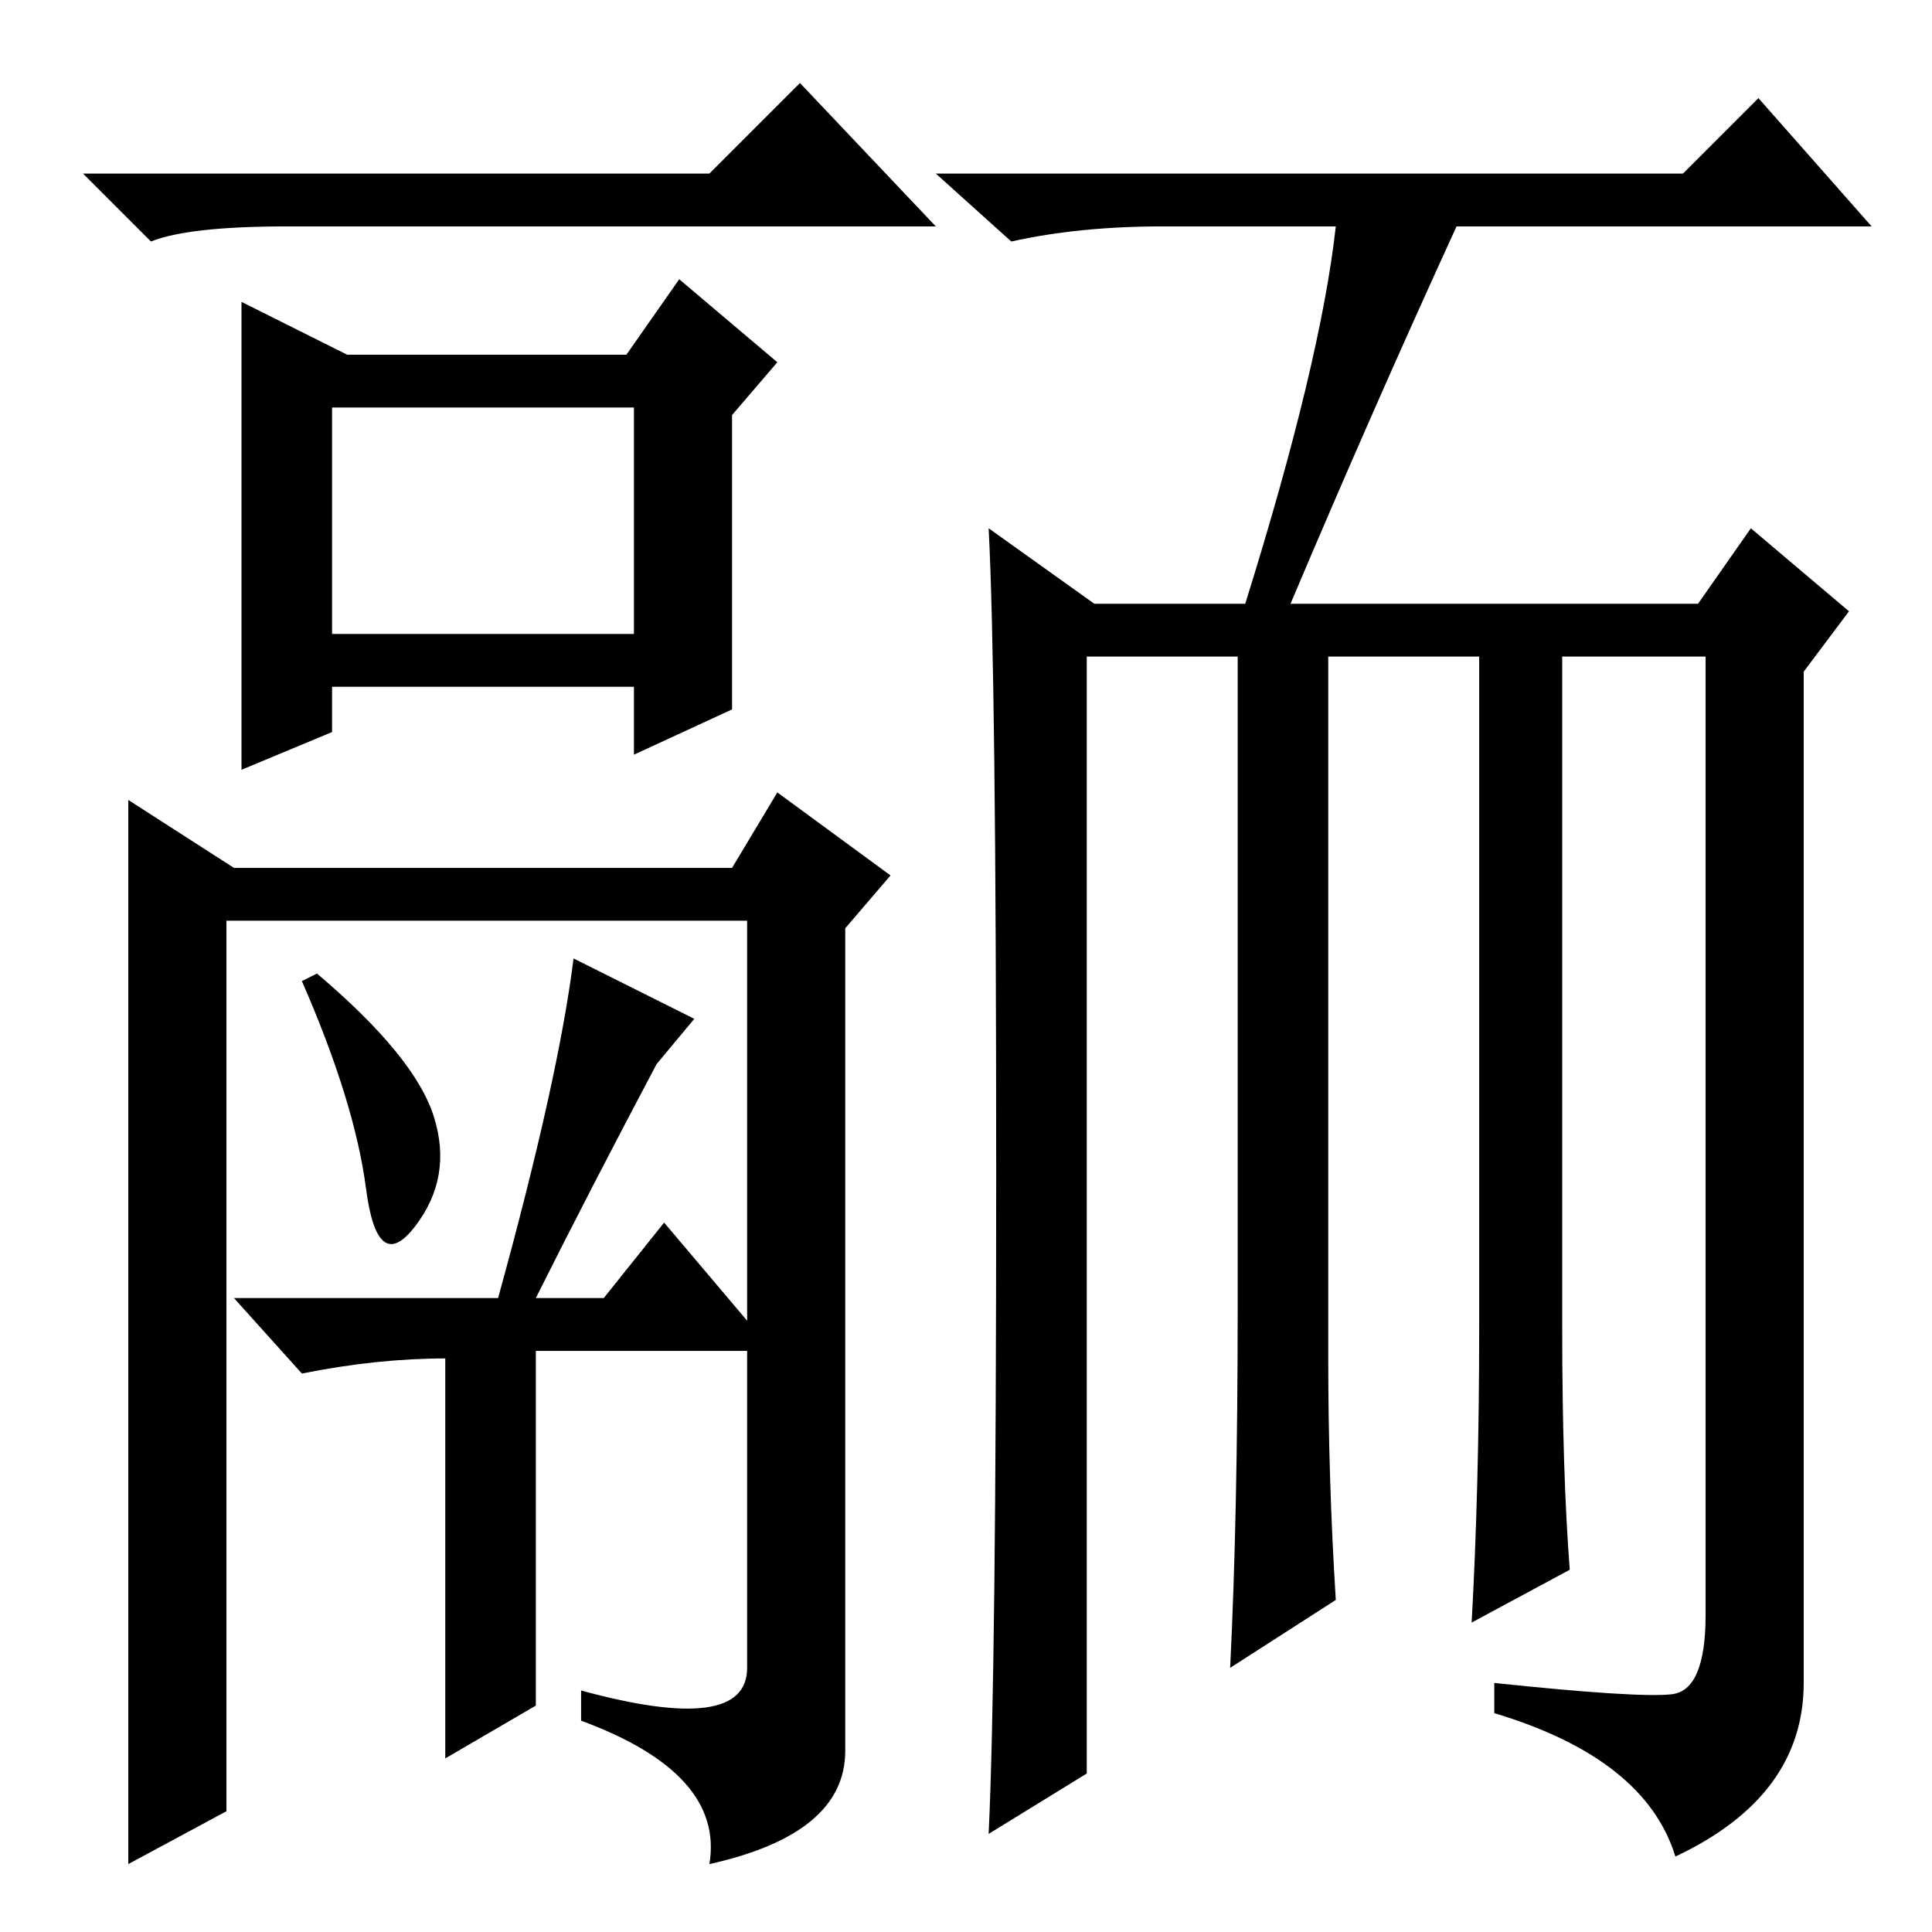 <?xml version="1.0" standalone="no"?>
<!DOCTYPE svg PUBLIC "-//W3C//DTD SVG 1.1//EN" "http://www.w3.org/Graphics/SVG/1.1/DTD/svg11.dtd" >
<svg xmlns="http://www.w3.org/2000/svg" xmlns:xlink="http://www.w3.org/1999/xlink" version="1.1" viewBox="0 -36 256 256">
  <g transform="matrix(1 0 0 -1 0 220)">
   <path fill="currentColor"
d="M94 233l12 12l18 -19h-86q-13 0 -18 -2l-9 9h83zM44 202v-30h40v30h-40zM32 216l14 -7h37l7 10l13 -11l-6 -7v-39l-13 -6v9h-40v-6l-12 -5v62zM48.5 98.5q-1.5 11.5 -8.5 27.5l2 1q13 -11 15.5 -19t-2.5 -14.5t-6.5 5zM76 129l16 -8l-5 -6q-9 -17 -16 -31h9l8 10l11 -13
v53h-69v-118l-13 -7v141l14 -9h66l6 10l15 -11l-6 -7v-109q0 -11 -18 -15q2 12 -17 19v4q22 -6 22 3v42h-28v-47l-12 -7v53q-9 0 -19 -2l-9 10h35q8 29 10 45zM208 48l-13 -7q1 18 1 39v89h-20v-93q0 -16 1 -32l-14 -9q1 20 1 48v86h-20v-148l-13 -8q1 21 1 87.5t-1 85.5
l14 -10h20q10 32 12 50h-23q-11 0 -20 -2l-10 9h99l10 10l15 -17h-55q-11 -24 -22 -50h54l7 10l13 -11l-6 -8v-134q0 -15 -17 -23q-4 13 -24 19v4q19 -2 23.5 -1.5t4.5 10.5v127h-19v-89q0 -19 1 -32z" />
  </g>

</svg>
